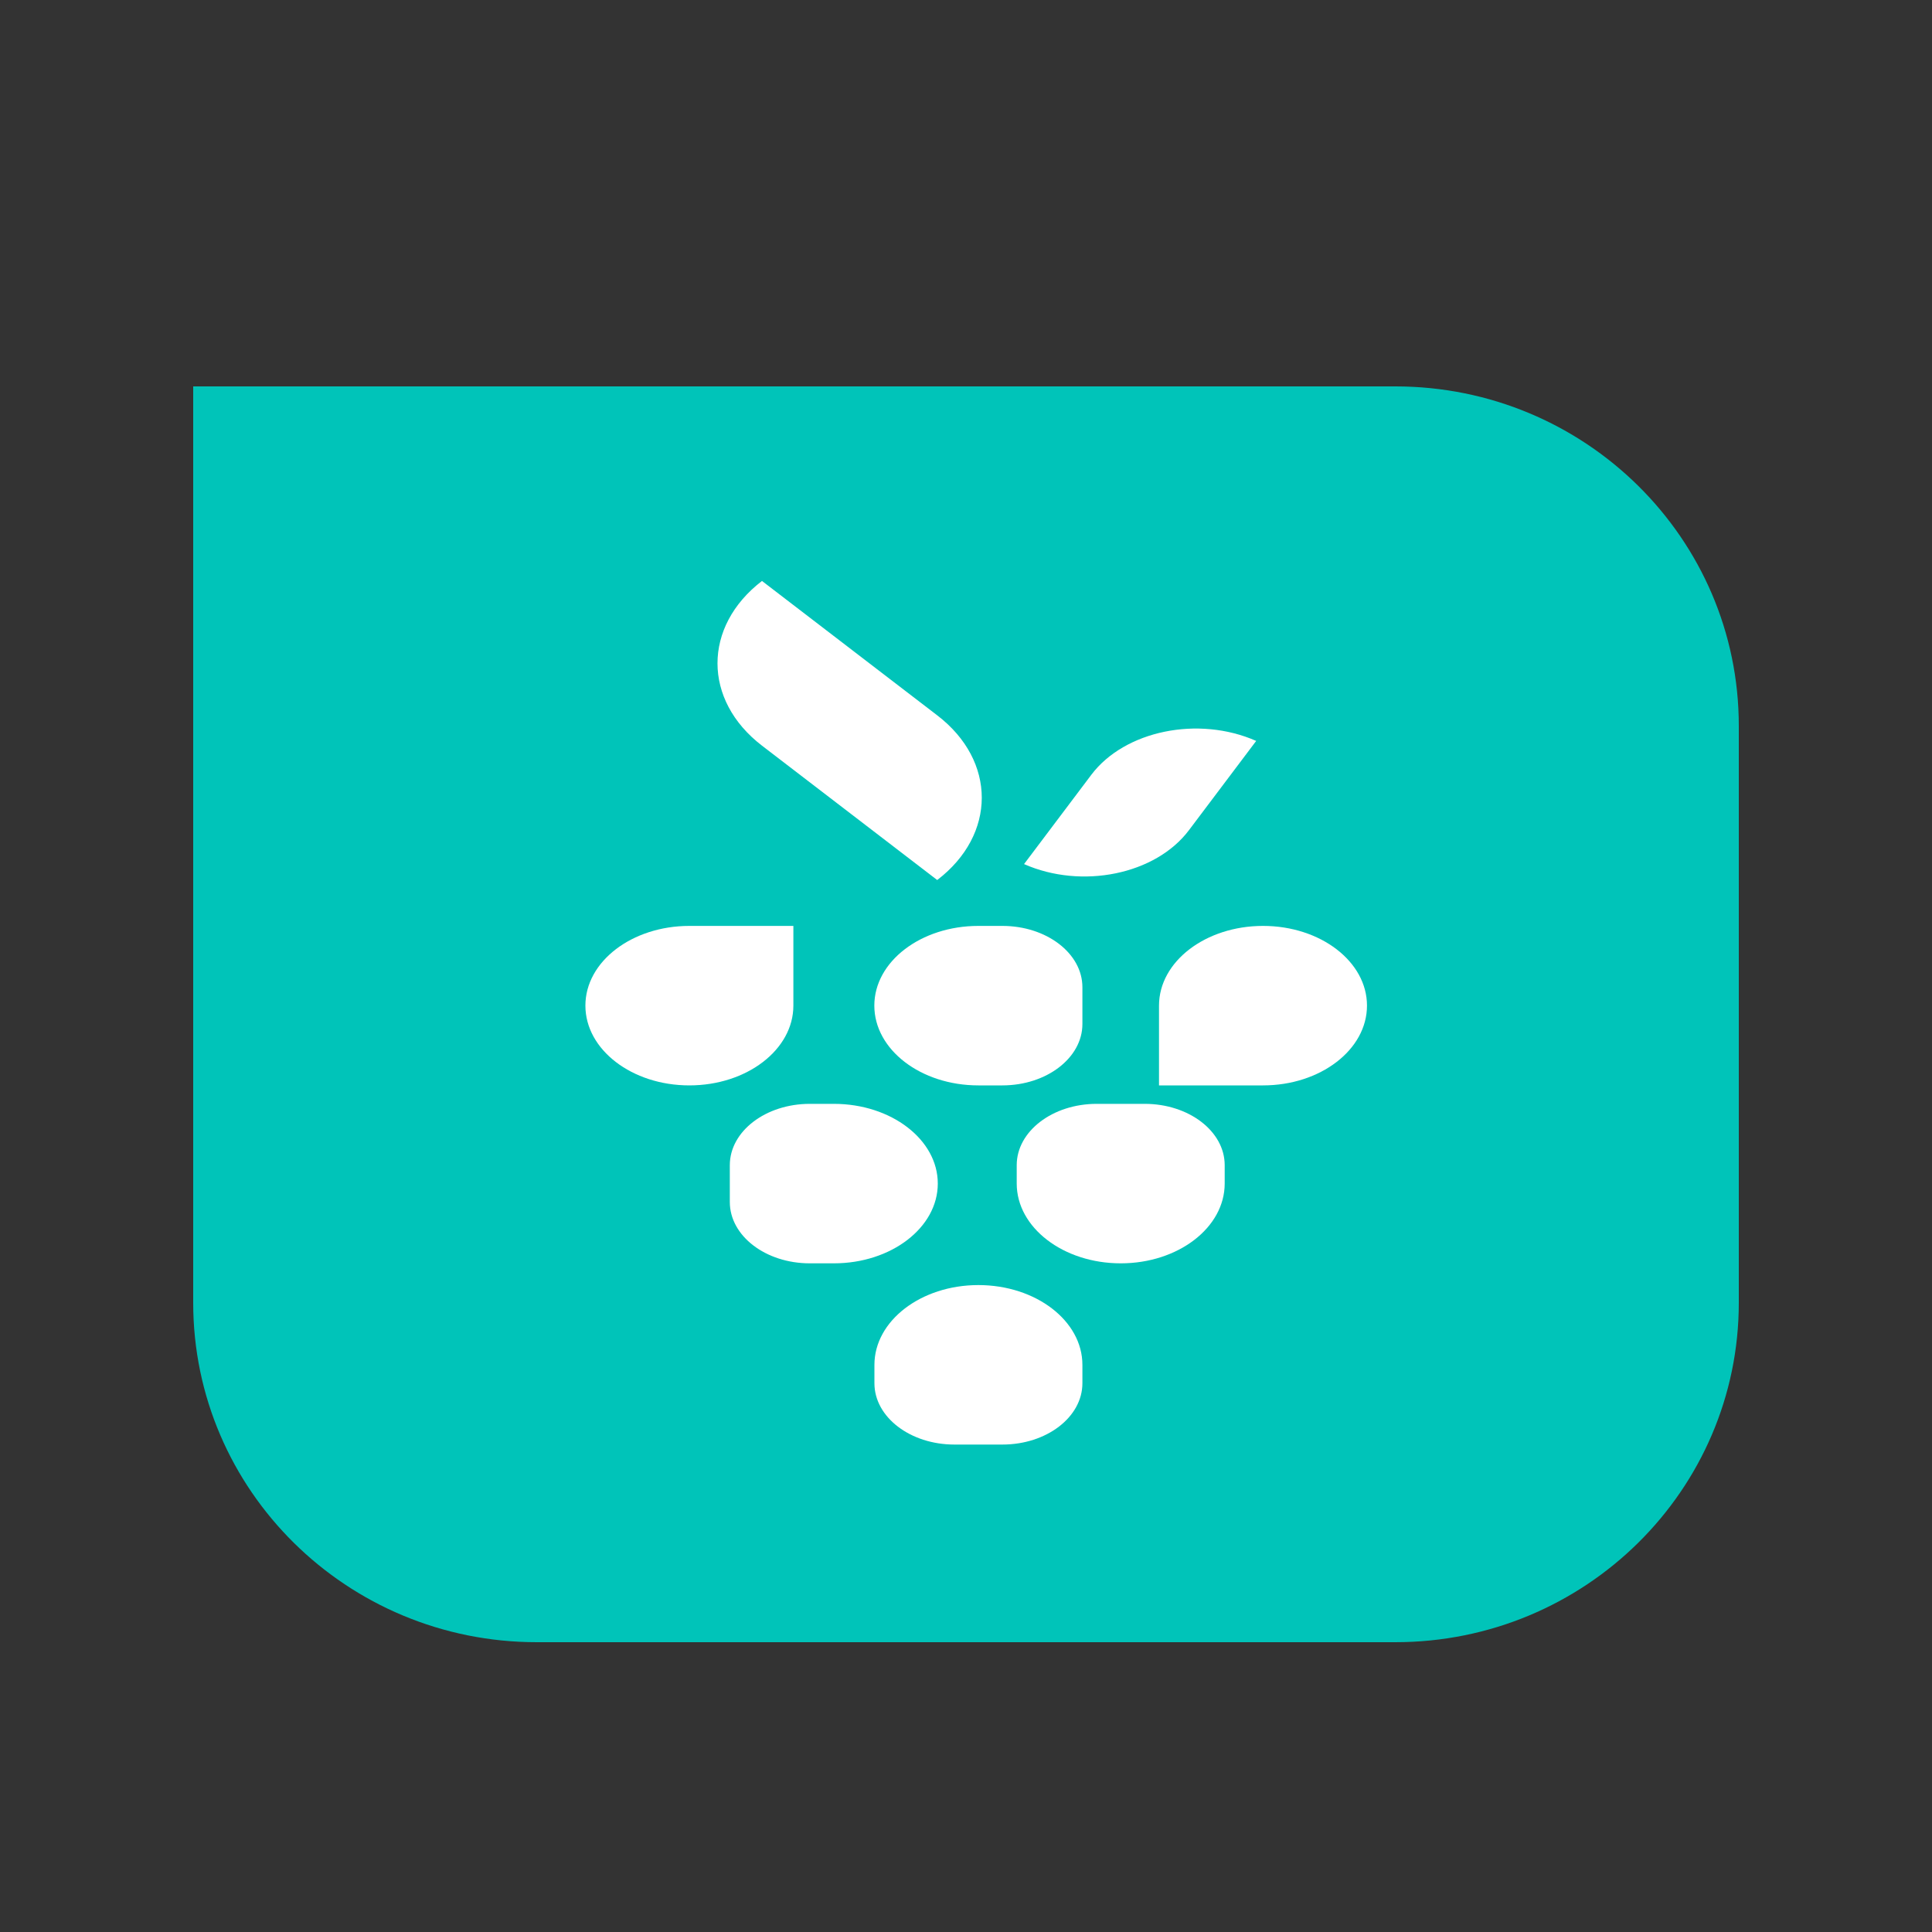 <svg width="20" height="20" viewBox="0 0 20 20" fill="none" xmlns="http://www.w3.org/2000/svg">
<rect x="0" y="0" width="20" height="20" fill="#333333" stroke="none"/>
<path d="M2 4H14.444C16.408 4 18 5.573 18 7.514V13.486C18 15.427 16.408 17 14.444 17H5.556C3.592 17 2 15.427 2 13.486V4Z" fill="#00C4B9"/>
<path d="M10.376 9.585C10.834 9.585 11.205 9.869 11.205 10.22V10.601C11.205 10.951 10.834 11.236 10.376 11.236H10.128C9.533 11.236 9.051 10.866 9.051 10.41C9.051 9.954 9.533 9.585 10.128 9.585H10.376Z" fill="white"/>
<path d="M11.998 10.41C11.998 9.954 12.48 9.585 13.075 9.585C13.669 9.585 14.151 9.954 14.151 10.41C14.151 10.866 13.669 11.236 13.075 11.236H11.998V10.41Z" fill="white"/>
<path d="M8.383 13.078C7.926 13.078 7.555 12.794 7.555 12.443V12.062C7.555 11.711 7.926 11.427 8.383 11.427H8.632C9.226 11.427 9.708 11.797 9.708 12.252C9.708 12.708 9.226 13.078 8.632 13.078H8.383Z" fill="white"/>
<path d="M9.052 14.129C9.052 13.673 9.534 13.303 10.128 13.303C10.723 13.303 11.205 13.673 11.205 14.129V14.319C11.205 14.67 10.834 14.954 10.377 14.954H9.88C9.423 14.954 9.052 14.67 9.052 14.319V14.129Z" fill="white"/>
<path d="M10.525 12.062C10.525 11.711 10.896 11.427 11.353 11.427H11.85C12.307 11.427 12.678 11.711 12.678 12.062V12.252C12.678 12.708 12.196 13.078 11.602 13.078C11.007 13.078 10.525 12.708 10.525 12.252V12.062Z" fill="white"/>
<path d="M6.06 10.41C6.06 9.954 6.542 9.585 7.136 9.585H8.213V10.41C8.213 10.866 7.731 11.236 7.136 11.236C6.542 11.236 6.06 10.866 6.06 10.41Z" fill="white"/>
<path d="M12.308 8.594C11.963 9.053 11.199 9.209 10.601 8.945L11.297 8.021C11.642 7.563 12.406 7.406 13.004 7.67L12.308 8.594Z" fill="white"/>
<path d="M9.702 7.405C10.317 7.876 10.317 8.64 9.702 9.11L7.888 7.719C7.274 7.248 7.274 6.485 7.888 6.014L9.702 7.405Z" fill="white"/>
</svg>
